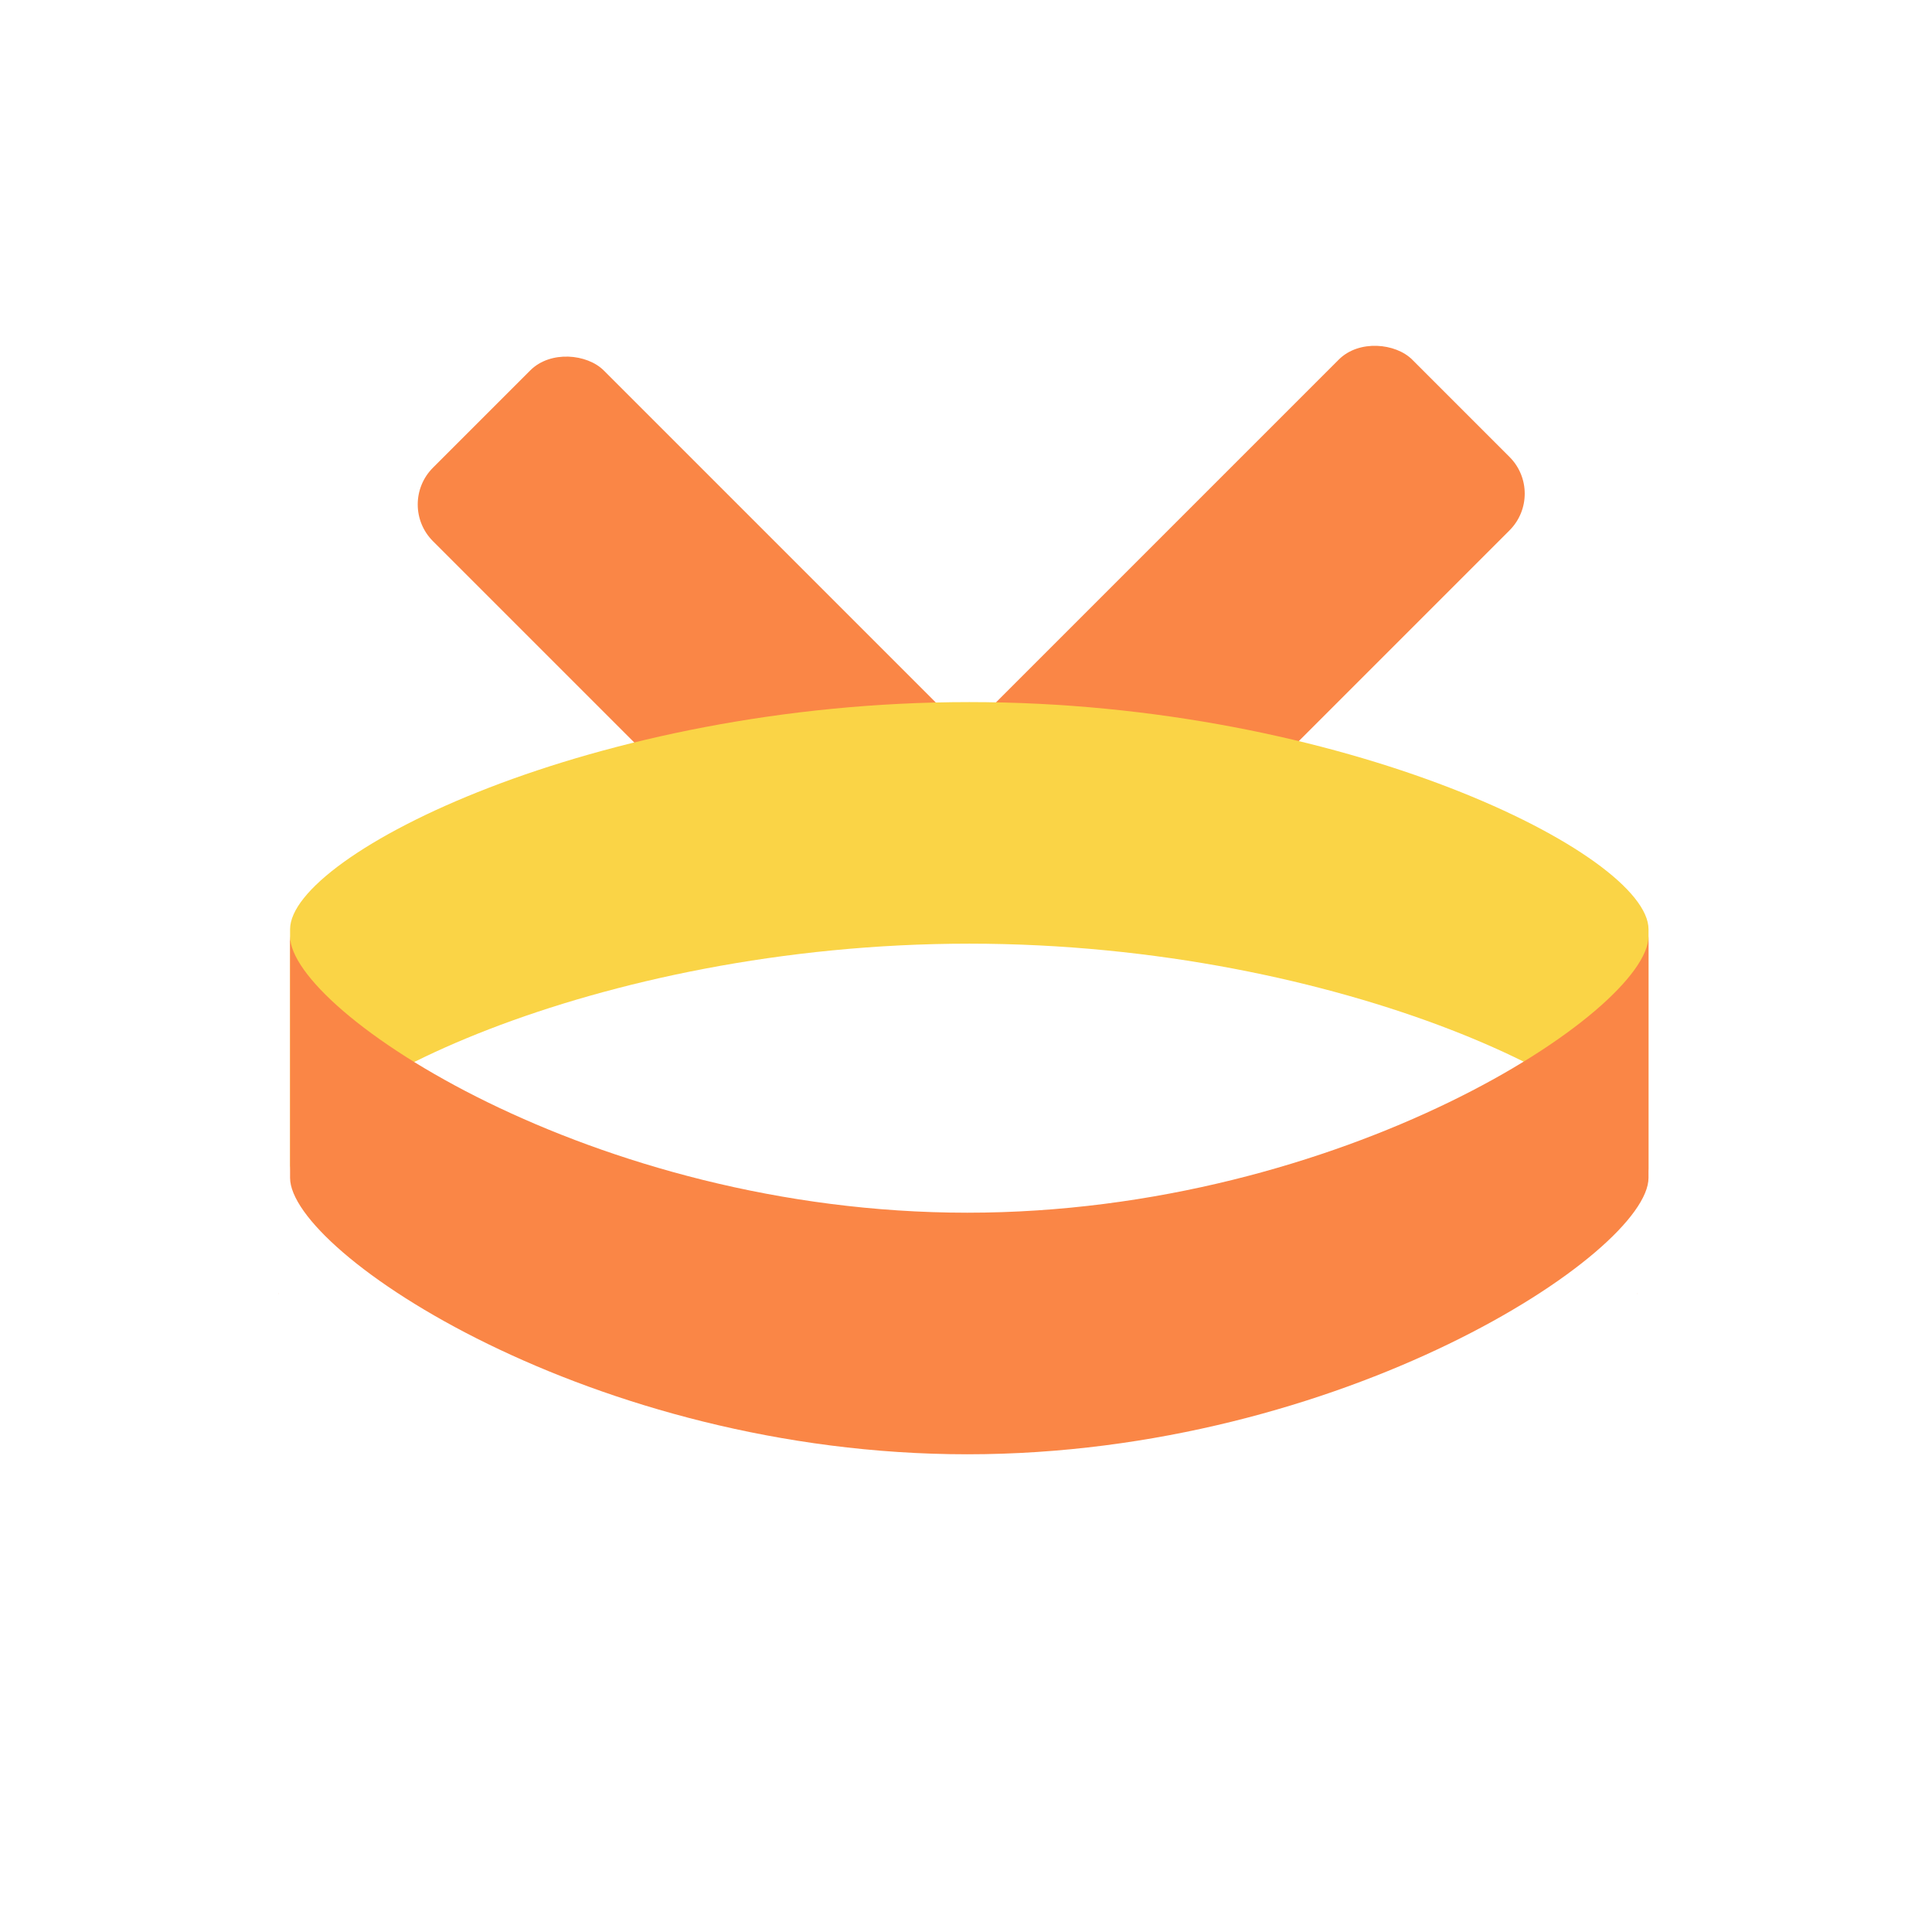 <?xml version="1.0" encoding="UTF-8"?>
<svg id="_환경노동" data-name="환경노동" xmlns="http://www.w3.org/2000/svg" viewBox="0 0 1024 1024">
  <path d="M147.71,685.37v1.02c0-.34.01-.68.04-1.02h-.04Z" fill="#fa8646"/>
  <g>
    <rect x="311.4" y="172.35" width="128" height="339.81" rx="27.53" ry="27.53" transform="translate(-132.06 365.69) rotate(-45)" fill="#fa8646"/>
    <rect x="484.24" y="272.53" width="339.81" height="128" rx="27.53" ry="27.53" transform="translate(-46.37 561.12) rotate(-45)" fill="#fa8646"/>
    <path d="M867.67,685.37c.02.34.04.68.04,1.02v-1.02h-.04Z" fill="#fa8646"/>
    <path d="M513.75,500.16c-198.82,0-360,80.85-360,120.4v-128.04c0-39.55,161.18-120.4,360-120.4s360,80.85,360,120.4v128.04c0-39.55-161.18-120.4-360-120.4Z" fill="#fad446"/>
    <path d="M512.72,642.76c-198.82,0-358.98-106.97-358.98-146.52v128.04c0,39.55,160.15,146.52,358.98,146.52s361.02-106.97,361.02-146.52v-128.04c0,39.55-162.2,146.52-361.02,146.52Z" fill="#fa8646"/>
  </g>
</svg>